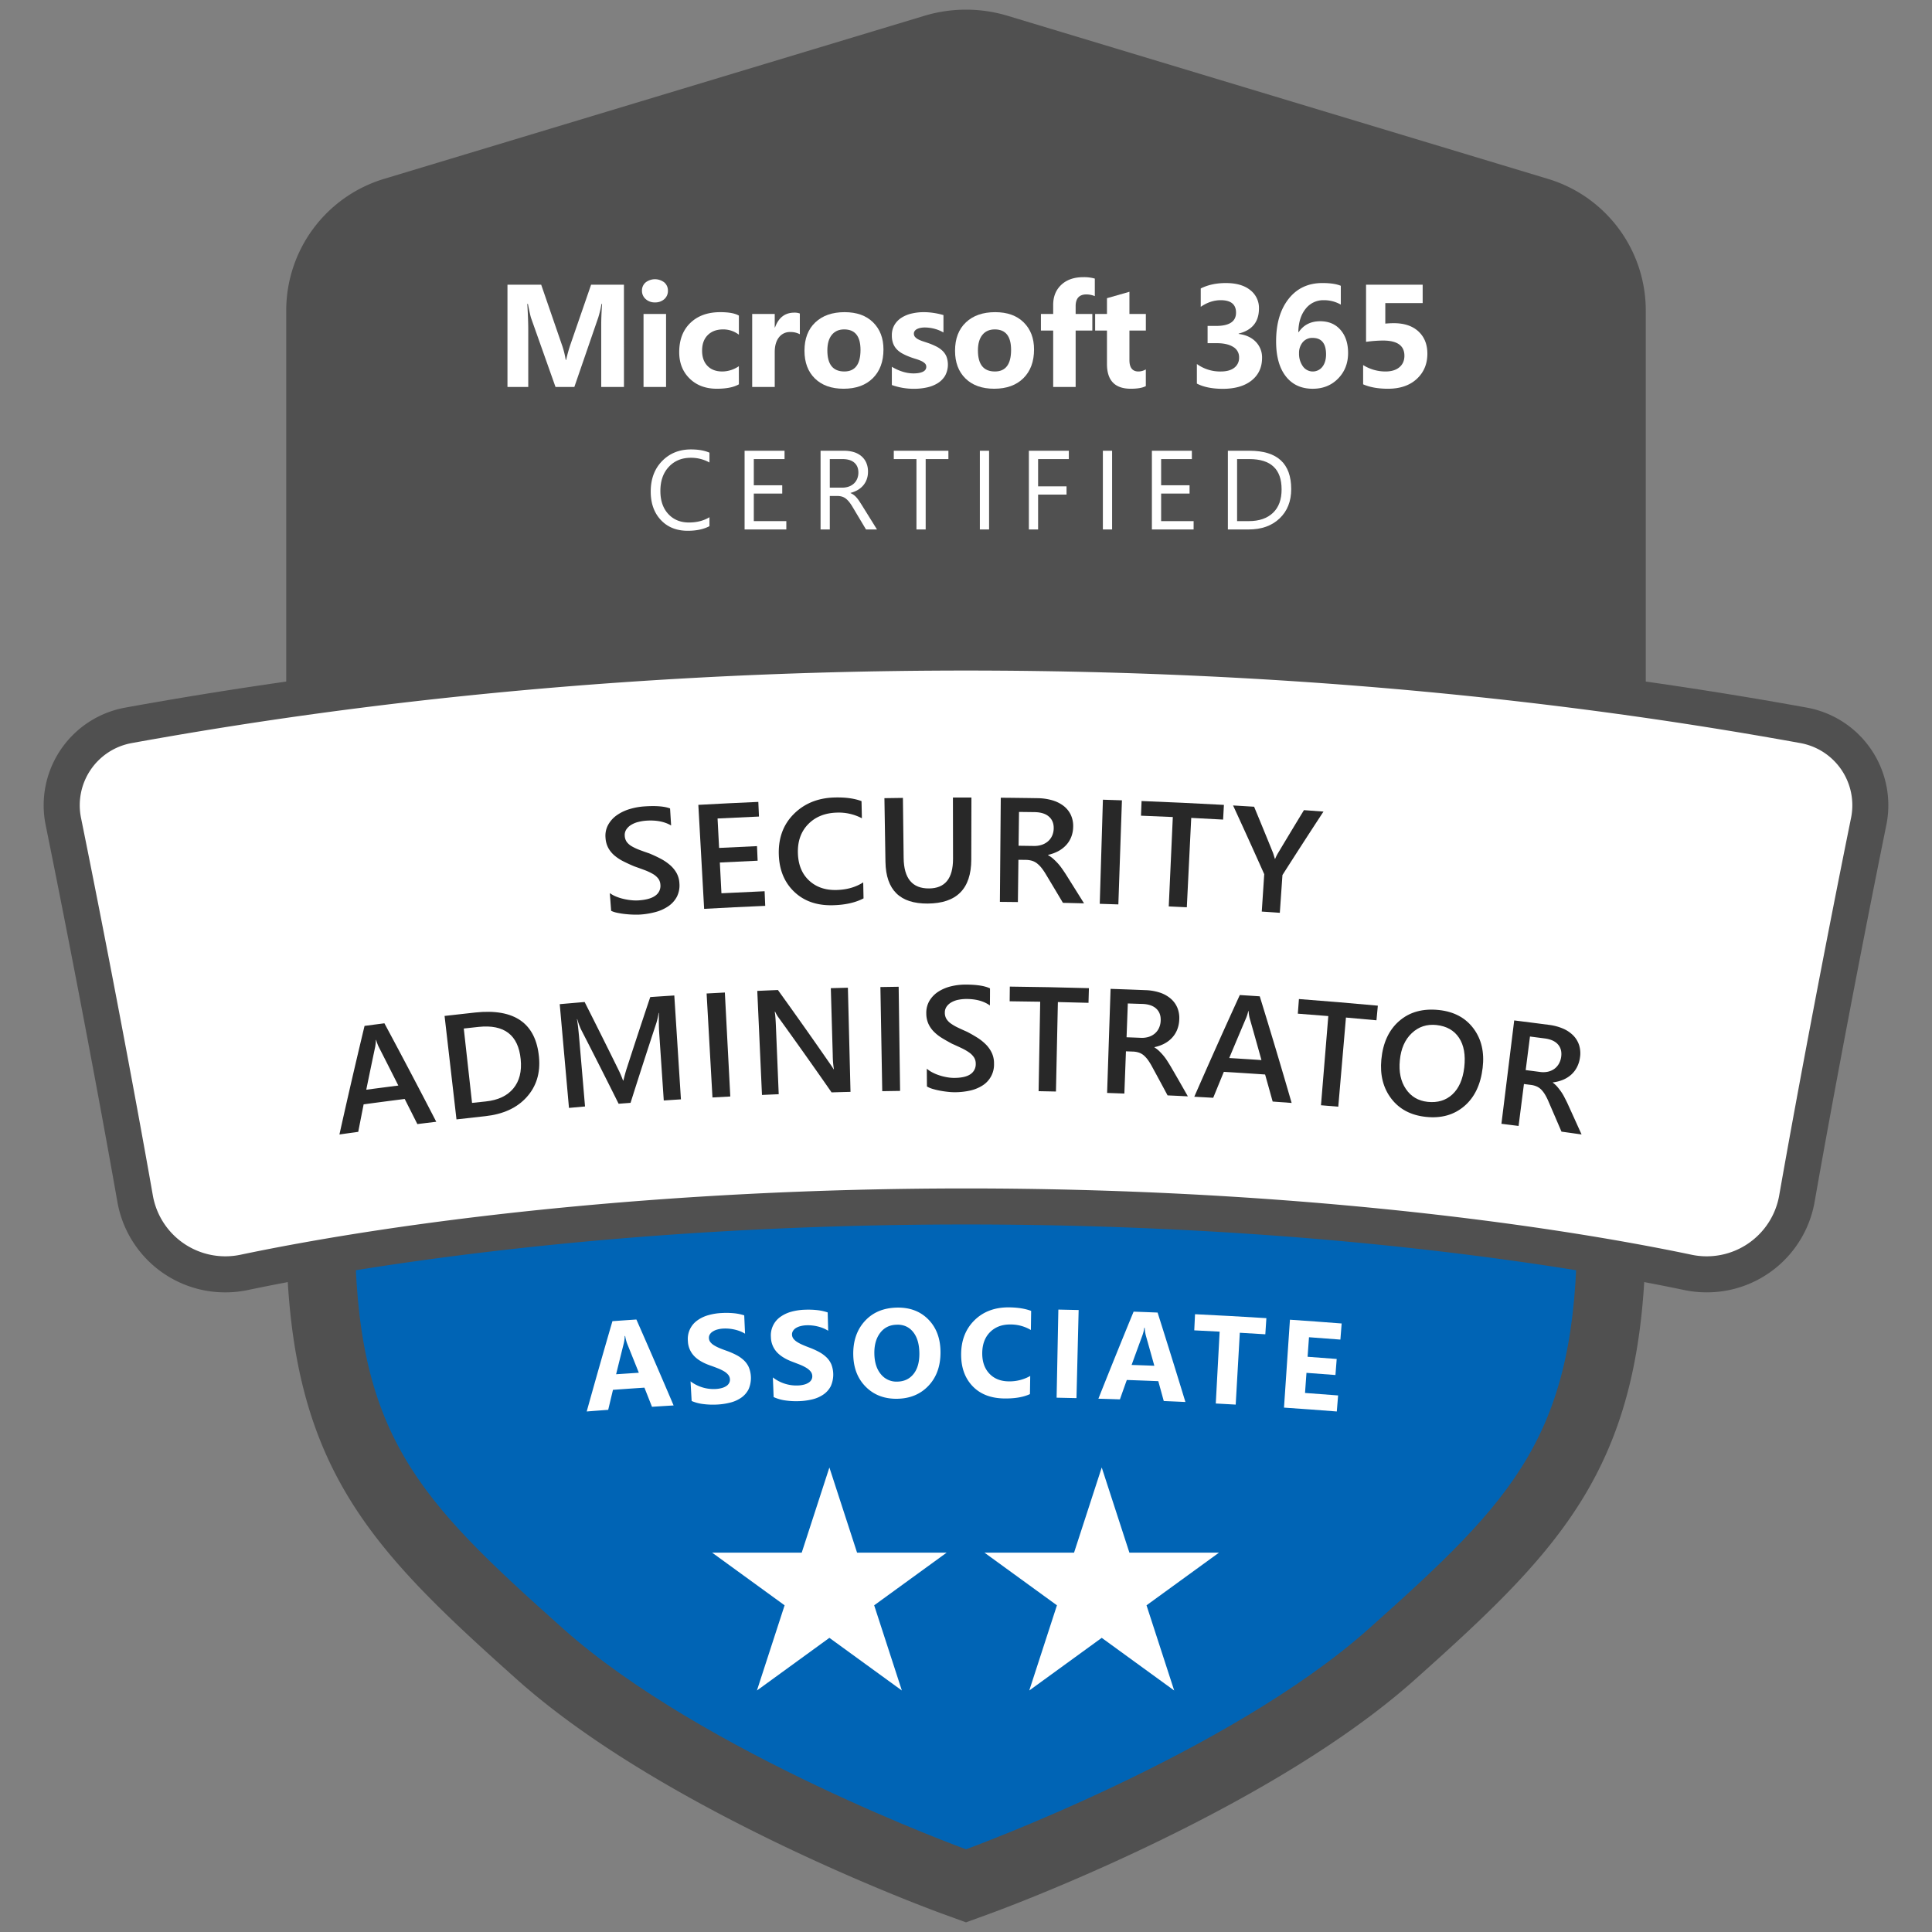 <svg id="Layer_1" data-name="Layer 1" xmlns="http://www.w3.org/2000/svg" viewBox="0 0 2000 2000"><rect x="0" y="0" width="2000" height="2000" fill="#808080" stroke="none"/><defs><style>.cls-1{fill:#505050;}.cls-2{fill:#0064b5;}.cls-3{fill:#fff;}.cls-4{fill:#282828;}</style></defs><path class="cls-1" d="M1000,10a149.2,149.2,0,0,0-43.11,6.36L398.14,185A142.38,142.38,0,0,0,296.3,322.13v949.14c0,242.84,82.05,327.38,239.29,467.71,153.69,137.16,428.51,238,440.14,242.2L1000,1990l24.27-8.82c11.63-4.23,286.45-105,440.14-242.2,157.24-140.33,239.29-224.87,239.29-467.71V322.13A142.38,142.38,0,0,0,1601.86,185L1043.11,16.36A149.2,149.2,0,0,0,1000,10Z"/><path class="cls-1" d="M1581.33,253.07,1022.56,84.4a78.54,78.54,0,0,0-45.12,0L418.67,253.07a72.13,72.13,0,0,0-51.28,69.05V999.57H1632.61V322.12A72.13,72.13,0,0,0,1581.33,253.07Z"/><path class="cls-2" d="M367.39,1271.28c0,214,64.55,279.94,215.51,414.67,145.27,129.64,417.1,228.42,417.1,228.42s271.83-98.78,417.1-228.42c151-134.73,215.51-200.7,215.51-414.67V999.57H367.39Z"/><path class="cls-1" d="M1000,656.84c-300.5,0-593.32,25.46-870.34,75.68A102.73,102.73,0,0,0,47.27,854.08c25.46,125.27,54.59,278.35,74.23,390a113.27,113.27,0,0,0,111.74,93.78,114.58,114.58,0,0,0,23.46-2.44C354,1315,621.31,1267.58,1000,1267.58s646,47.43,743.31,67.82a114.42,114.42,0,0,0,23.45,2.44,113.27,113.27,0,0,0,111.74-93.78c19.64-111.64,48.77-264.72,74.23-390a102.73,102.73,0,0,0-82.39-121.56c-277-50.22-569.84-75.68-870.34-75.68Z"/><path class="cls-3" d="M1000,1230.27c315.15,0,582.57,33.34,751,68.61a76.19,76.19,0,0,0,90.8-61.28c20.68-117.62,50.24-272,74.41-390.95a65.42,65.42,0,0,0-52.49-77.42c-166.56-30.2-465-75.08-863.68-75.08h0c-398.71,0-697.12,44.88-863.68,75.08a65.42,65.42,0,0,0-52.49,77.42C108,965.58,137.56,1120,158.24,1237.6a76.19,76.19,0,0,0,90.8,61.28c168.39-35.27,435.81-68.61,751-68.61Z"/><polygon class="cls-3" points="858.58 1519.13 887.24 1607.31 979.96 1607.31 904.94 1661.81 933.6 1750 858.58 1695.49 783.57 1750 812.22 1661.81 737.21 1607.31 829.93 1607.31 858.58 1519.13"/><polygon class="cls-3" points="1140.51 1519.13 1169.16 1607.31 1261.88 1607.31 1186.87 1661.81 1215.52 1750 1140.51 1695.49 1065.49 1750 1094.14 1661.81 1019.13 1607.31 1111.85 1607.31 1140.51 1519.13"/><path class="cls-3" d="M697.32,1454.91q-11.19.67-22.38,1.4-3.9-9.91-7.83-19.82-16.27,1.08-32.55,2.26-2.49,10.35-4.95,20.71-11.11.82-22.24,1.7,13-46.77,26.63-93.49,12.39-.89,24.79-1.72Q678.35,1410.35,697.32,1454.91Zm-36-33.85q-6-15-12-29.92a39.07,39.07,0,0,1-2.12-8.08l-.51,0a34.67,34.67,0,0,1-1.06,8q-3.95,15.78-7.83,31.56Q649.57,1421.85,661.33,1421.06Z"/><path class="cls-3" d="M716,1450.31q-.59-10.17-1.15-20.33a39.72,39.72,0,0,0,25.72,7.92,30.09,30.09,0,0,0,6.77-1.05,16,16,0,0,0,4.75-2.17,8.55,8.55,0,0,0,2.76-3.07,7.23,7.23,0,0,0,.79-3.7,7.91,7.91,0,0,0-1.77-4.69,16.56,16.56,0,0,0-4.38-3.67,45.32,45.32,0,0,0-6.49-3.12c-2.49-1-5.17-2-8.06-3q-11-3.88-16.66-10a23.62,23.62,0,0,1-6.18-15.2,23.42,23.42,0,0,1,9.67-21.25,35.66,35.66,0,0,1,11.37-5.48,60.45,60.45,0,0,1,13.92-2.27,83.94,83.94,0,0,1,12.91.25,51.38,51.38,0,0,1,10.45,2.16q.43,9.49.85,19a32.57,32.57,0,0,0-5.19-2.57,40.53,40.53,0,0,0-5.75-1.73,44.58,44.58,0,0,0-5.83-.91,40.76,40.76,0,0,0-5.48-.11,28.07,28.07,0,0,0-6.43,1,16.6,16.6,0,0,0-4.81,2.12,9.28,9.28,0,0,0-3,3,6.67,6.67,0,0,0-.9,3.84,7.14,7.14,0,0,0,1.44,4,13.65,13.65,0,0,0,3.65,3.25,37.54,37.54,0,0,0,5.63,2.9c2.2.94,4.68,1.88,7.43,2.85a81,81,0,0,1,10.17,4.39,34.8,34.8,0,0,1,7.81,5.47,22.46,22.46,0,0,1,5.14,7.19A29.32,29.32,0,0,1,775,1438a23.63,23.63,0,0,1-7.49,8.75,34.54,34.54,0,0,1-11.33,5.15,68.94,68.94,0,0,1-13.84,2.09,78.53,78.53,0,0,1-14.34-.52A43.39,43.39,0,0,1,716,1450.31Z"/><path class="cls-3" d="M800.87,1446.24q-.39-10.17-.8-20.34a39.72,39.72,0,0,0,25.59,8.35,29.5,29.5,0,0,0,6.77-.93,15.72,15.72,0,0,0,4.79-2.09,8.46,8.46,0,0,0,2.82-3,7.21,7.21,0,0,0,.84-3.69,7.82,7.82,0,0,0-1.68-4.72,16.61,16.61,0,0,0-4.32-3.74,43.18,43.18,0,0,0-6.43-3.23c-2.47-1-5.14-2-8-3.1q-10.94-4.07-16.49-10.28a23.61,23.61,0,0,1-5.92-15.3,23.39,23.39,0,0,1,10-21.08,36,36,0,0,1,11.45-5.28,60.48,60.48,0,0,1,14-2,85.29,85.29,0,0,1,12.9.47,50.83,50.83,0,0,1,10.42,2.34q.27,9.5.53,19a31.61,31.61,0,0,0-5.15-2.66,40.51,40.51,0,0,0-5.72-1.83,41.21,41.21,0,0,0-5.82-1,39.63,39.63,0,0,0-5.47-.21,27.83,27.83,0,0,0-6.44.88,16.06,16.06,0,0,0-4.85,2,9.33,9.33,0,0,0-3,3,6.69,6.69,0,0,0-1,3.82,7.22,7.22,0,0,0,1.37,4.06,14.2,14.2,0,0,0,3.6,3.31,37.51,37.51,0,0,0,5.58,3q3.27,1.46,7.38,3a79.39,79.39,0,0,1,10.08,4.56,35.07,35.07,0,0,1,7.72,5.6,22.54,22.54,0,0,1,5,7.28A29.38,29.38,0,0,1,860,1435a23.54,23.54,0,0,1-7.64,8.61,34.26,34.26,0,0,1-11.42,5,67.29,67.29,0,0,1-13.86,1.85,78.74,78.74,0,0,1-14.33-.76A43.49,43.49,0,0,1,800.87,1446.24Z"/><path class="cls-3" d="M928.65,1448c-13.08.18-23.79-3.87-32.22-12.21s-12.82-19.31-13.13-33q-.48-21.62,12-35.25t33.6-13.92q19.92-.27,32.3,12.46c8.24,8.48,12.35,19.7,12.41,33.65q.09,21.49-12.39,34.74T928.65,1448Zm-.14-76.66q-11,.15-17.31,8.38t-6.07,21.57q.24,13.54,6.79,21.33a20.59,20.59,0,0,0,16.87,7.63q10.66-.15,16.85-7.86t6.09-21.34q-.13-14.19-6.33-22C941.26,1373.77,935.63,1371.19,928.51,1371.29Z"/><path class="cls-3" d="M1066.19,1443.17c-6.72,3.13-15.44,4.62-26.17,4.53-14-.13-25-4.28-33-12.53s-12.06-19.2-12.06-32.9q0-21.88,13.75-35.48c9.18-9.06,21.15-13.54,35.81-13.4q13.62.13,22.92,3.65-.14,9.89-.28,19.78a40.9,40.9,0,0,0-21.13-5.73c-8.71-.08-15.77,2.56-21.12,7.91s-8.06,12.65-8.1,21.85q-.06,13.23,7.39,21.13c5,5.27,11.66,7.92,20.09,8a43.47,43.47,0,0,0,22.19-5.59Z"/><path class="cls-3" d="M1114.37,1447.33q-10.29-.24-20.57-.45.9-45.6,1.81-91.21,10.47.21,21,.46Z"/><path class="cls-3" d="M1227.13,1451.33q-11.2-.52-22.41-1-2.81-10.27-5.66-20.55-16.29-.66-32.59-1.23-3.59,10-7.13,20.07-11.14-.37-22.28-.69,17.91-45.12,36.45-90.11,12.42.43,24.83.94Q1213,1405,1227.13,1451.33Zm-32.17-37.5q-4.32-15.52-8.7-31a39.07,39.07,0,0,1-1.24-8.26l-.52,0a34.4,34.4,0,0,1-1.91,7.89q-5.61,15.25-11.16,30.53Q1183.21,1413.36,1195,1413.83Z"/><path class="cls-3" d="M1309.86,1381.25q-13.2-.82-26.41-1.58l-4.26,74.37q-10.31-.58-20.62-1.14l4-74.39q-13.14-.71-26.28-1.33.39-8.36.8-16.71,36.95,1.77,73.86,4.08Z"/><path class="cls-3" d="M1383.85,1461.16q-27.31-2.15-54.66-4l6.15-91q26.78,1.8,53.54,3.9-.66,8.34-1.31,16.68-16.24-1.27-32.51-2.44-.74,10.13-1.45,20.24,15.06,1.08,30.13,2.26l-1.29,16.61q-15-1.15-30-2.24-.73,10.41-1.49,20.81,17.13,1.23,34.24,2.58Q1384.52,1452.86,1383.85,1461.16Z"/><path class="cls-3" d="M645.92,400.57H622.38V337.25q0-10.26.89-22.65h-.59a111.55,111.55,0,0,1-3.33,14l-24.79,72H575.07l-25.24-71.22q-1-2.88-3.32-14.75h-.66q1,15.64,1,27.45v58.52H525.33V294.74h34.91l21.62,62.73a88.09,88.09,0,0,1,3.77,15.13h.44a152.86,152.86,0,0,1,4.21-15.28l21.62-62.58h34Z"/><path class="cls-3" d="M678,313.05a13.61,13.61,0,0,1-9.67-3.51,11.29,11.29,0,0,1-3.76-8.6,10.9,10.9,0,0,1,3.76-8.56,15.8,15.8,0,0,1,19.38,0,11,11,0,0,1,3.72,8.56,11.25,11.25,0,0,1-3.72,8.71A13.88,13.88,0,0,1,678,313.05Zm11.51,87.52H666.18V325H689.5Z"/><path class="cls-3" d="M764.89,397.84q-7.89,4.57-22.8,4.58-17.42,0-28.19-10.56t-10.78-27.23q0-19.26,11.55-30.37t30.89-11.11q13.35,0,19.33,3.55v19.78A26.58,26.58,0,0,0,748.58,341q-10,0-15.9,5.87t-5.87,16.2q0,10,5.61,15.76t15.43,5.72a30.78,30.78,0,0,0,17-5.46Z"/><path class="cls-3" d="M828,346a20.32,20.32,0,0,0-9.82-2.29,14.15,14.15,0,0,0-11.88,5.58Q802,354.89,802,364.48v36.09H778.66V325H802v14h.29q5.54-15.34,19.93-15.35a14.85,14.85,0,0,1,5.76.89Z"/><path class="cls-3" d="M873.31,402.42q-18.9,0-29.71-10.59t-10.81-28.75q0-18.74,11.22-29.34t30.33-10.59q18.82,0,29.52,10.59t10.7,28q0,18.83-11,29.75T873.31,402.42ZM873.9,341q-8.26,0-12.84,5.69t-4.58,16.09q0,21.76,17.57,21.77,16.74,0,16.75-22.36Q890.8,341,873.9,341Z"/><path class="cls-3" d="M923.24,398.58V379.69a49.72,49.72,0,0,0,11.47,5.16,37.83,37.83,0,0,0,10.82,1.7c4.13,0,7.39-.56,9.78-1.7s3.57-2.85,3.57-5.16a4.77,4.77,0,0,0-1.62-3.69,14.94,14.94,0,0,0-4.17-2.59,48.69,48.69,0,0,0-5.57-2q-3-.89-5.83-2a56.39,56.39,0,0,1-7.94-3.65,23.23,23.23,0,0,1-5.75-4.54,17.82,17.82,0,0,1-3.54-6,23.67,23.67,0,0,1-1.22-8.05A20.77,20.77,0,0,1,926,336.29a22.61,22.61,0,0,1,7.39-7.49,33.73,33.73,0,0,1,10.55-4.28,55,55,0,0,1,12.36-1.37,69.59,69.59,0,0,1,10.19.78,75.83,75.83,0,0,1,10.18,2.25v18a37.16,37.16,0,0,0-9.48-3.88,40.06,40.06,0,0,0-9.93-1.29,22.08,22.08,0,0,0-4.32.41,14.2,14.2,0,0,0-3.58,1.18,6.52,6.52,0,0,0-2.43,2,4.58,4.58,0,0,0-.89,2.77,5.12,5.12,0,0,0,1.33,3.54,11.41,11.41,0,0,0,3.47,2.55,35.19,35.19,0,0,0,4.76,1.92c1.74.57,3.48,1.14,5.2,1.73a69.58,69.58,0,0,1,8.41,3.54,27.14,27.14,0,0,1,6.46,4.5,17.68,17.68,0,0,1,4.14,6.06A24.18,24.18,0,0,1,978.33,389a23.34,23.34,0,0,1-7.75,7.75,35.12,35.12,0,0,1-11.14,4.35,61.22,61.22,0,0,1-13.1,1.37A67.45,67.45,0,0,1,923.24,398.58Z"/><path class="cls-3" d="M1029.18,402.42q-18.88,0-29.71-10.59t-10.81-28.75q0-18.74,11.22-29.34t30.33-10.59q18.82,0,29.52,10.59t10.71,28q0,18.83-11,29.75T1029.18,402.42Zm.59-61.41q-8.26,0-12.84,5.69t-4.58,16.09q0,21.76,17.57,21.77,16.75,0,16.75-22.36Q1046.67,341,1029.77,341Z"/><path class="cls-3" d="M1133.35,306.55a23.57,23.57,0,0,0-8.64-1.77q-11.2,0-11.21,12.17V325h17.27v17.19H1113.5v58.38h-23.25V342.19h-12.69V325h12.69v-9.38q0-12.9,8.42-20.8t22.87-7.9a40,40,0,0,1,11.81,1.48Z"/><path class="cls-3" d="M1186.16,399.69q-5.16,2.73-15.57,2.73-24.66,0-24.66-25.61V342.19h-12.25V325h12.25V308.69l23.25-6.64V325h17v17.19h-17v30.56q0,11.81,9.38,11.81a15.77,15.77,0,0,0,7.6-2.14Z"/><path class="cls-3" d="M1239,397.1V376.81a40.9,40.9,0,0,0,24.79,7.75q8.94,0,13.91-3.84a12.75,12.75,0,0,0,5-10.7,12.16,12.16,0,0,0-6.16-10.92q-6.16-3.84-16.94-3.84h-9.51V337.4h8.78q20.66,0,20.66-13.73,0-12.92-15.87-12.91-10.62,0-20.66,6.86v-19q11.15-5.61,26-5.61,16.23,0,25.27,7.31a23.25,23.25,0,0,1,9,19q0,20.73-21,26v.37q11.22,1.41,17.71,8.15a23,23,0,0,1,6.5,16.57q0,14.83-10.85,23.47t-30,8.64Q1249.26,402.42,1239,397.1Z"/><path class="cls-3" d="M1388,295.85v19.48a34.88,34.88,0,0,0-17.56-4.57,23.1,23.1,0,0,0-18.93,9q-7.2,9-7.49,24h.44q7.6-11.21,22.22-11.21,13.27,0,21.06,9t7.8,23.84q0,15.94-10.34,26.49t-26.27,10.56q-17.87,0-27.9-12.92t-10-36.23q0-27.47,12.92-43.88T1368.94,293Q1381.18,293,1388,295.85Zm-29.22,53.95a12.68,12.68,0,0,0-10.22,4.5,17.2,17.2,0,0,0-3.8,11.51,22.41,22.41,0,0,0,3.87,13.25,12.55,12.55,0,0,0,20.34.59q3.76-4.9,3.76-12.8Q1372.7,349.8,1358.75,349.8Z"/><path class="cls-3" d="M1411.11,397.84V377.92a43.59,43.59,0,0,0,23.1,6.64q9.22,0,14.43-4.39t5.2-11.92q0-15.72-22.21-15.72a138.57,138.57,0,0,0-17.49,1.33V294.74h58.6v19h-38.68V335q4.65-.43,8.79-.44,16.31,0,25.53,8.56t9.23,23q0,16-11,26.16t-29.81,10.15Q1421.52,402.42,1411.11,397.84Z"/><path class="cls-3" d="M734.43,544.69q-9,4.77-22.51,4.77-17.38,0-27.84-11.19t-10.45-29.38q0-19.54,11.76-31.59t29.83-12.05q11.6,0,19.21,3.36v10.17a39,39,0,0,0-19.32-4.89q-14,0-22.76,9.38t-8.72,25.05q0,14.9,8.15,23.73t21.39,8.83q12.29,0,21.26-5.46Z"/><path class="cls-3" d="M814,548.1H770.8V466.62h41.36v8.63H780.34v27.11h29.43v8.58H780.34v28.52H814Z"/><path class="cls-3" d="M907.85,548.1H896.49l-13.64-22.84a49,49,0,0,0-3.63-5.43,21,21,0,0,0-3.61-3.67,12.73,12.73,0,0,0-4-2.07,16.2,16.2,0,0,0-4.8-.65H859V548.1h-9.55V466.62h24.32a34.68,34.68,0,0,1,9.86,1.33,22.08,22.08,0,0,1,7.84,4.07,19,19,0,0,1,5.2,6.79,22.51,22.51,0,0,1,1.87,9.51,22.79,22.79,0,0,1-1.28,7.82,20.37,20.37,0,0,1-3.63,6.33,22.1,22.1,0,0,1-5.68,4.75,28.66,28.66,0,0,1-7.47,3v.24a17,17,0,0,1,3.55,2.07,18.89,18.89,0,0,1,2.86,2.75,35.35,35.35,0,0,1,2.71,3.61c.88,1.35,1.88,2.91,3,4.69ZM859,475.25V504.8h13a19.6,19.6,0,0,0,6.62-1.08,15.27,15.27,0,0,0,5.26-3.1,14,14,0,0,0,3.46-4.94,16.43,16.43,0,0,0,1.25-6.56q0-6.53-4.23-10.2t-12.24-3.67Z"/><path class="cls-3" d="M981.78,475.25H958.26V548.1h-9.55V475.25H925.25v-8.63h56.53Z"/><path class="cls-3" d="M1023.89,548.1h-9.54V466.62h9.54Z"/><path class="cls-3" d="M1106.46,475.25h-31.82v28.19h29.43V512h-29.43V548.1h-9.55V466.62h41.37Z"/><path class="cls-3" d="M1151.24,548.1h-9.55V466.62h9.55Z"/><path class="cls-3" d="M1235.62,548.1h-43.18V466.62h41.37v8.63H1202v27.11h29.43v8.58H1202v28.52h33.63Z"/><path class="cls-3" d="M1271.09,548.1V466.62h22.49q43.08,0,43.07,39.71,0,18.87-12,30.32t-32,11.45Zm9.54-72.85v64.21h12.16q16,0,25-8.58t8.91-24.32q0-31.31-33.29-31.31Z"/><path class="cls-4" d="M632.67,942.9q-.7-9.2-1.4-18.37a30.05,30.05,0,0,0,6.49,3.58,49,49,0,0,0,7.83,2.47,63.2,63.2,0,0,0,8.17,1.34,44.91,44.91,0,0,0,7.44.15c7.87-.56,13.65-2.19,17.34-5a12.22,12.22,0,0,0,5.09-11.26,11.54,11.54,0,0,0-2.37-6.52,19.88,19.88,0,0,0-5.76-4.78,59.12,59.12,0,0,0-8.5-3.91q-4.86-1.81-10.41-3.76c-4-1.67-7.74-3.4-11.21-5.15a46.59,46.59,0,0,1-9.19-6,27.88,27.88,0,0,1-6.42-7.77,25.38,25.38,0,0,1-2.93-10.56A23.57,23.57,0,0,1,629.48,854,29.77,29.77,0,0,1,638.4,844a45.28,45.28,0,0,1,13.21-6.38,67.93,67.93,0,0,1,15.45-2.83c12.05-.82,20.92-.09,26.59,2.12q.54,8.82,1.09,17.63-10.17-6-25.55-5a47.08,47.08,0,0,0-8.4,1.33,25.87,25.87,0,0,0-7.35,3,16,16,0,0,0-5.08,4.8,10.44,10.44,0,0,0-1.61,6.68,11.8,11.8,0,0,0,2,6.11,16.68,16.68,0,0,0,5,4.47,50.61,50.61,0,0,0,7.77,3.71q4.56,1.75,10.53,3.77,6.15,2.52,11.65,5.41a50.88,50.88,0,0,1,9.73,6.54,30.85,30.85,0,0,1,6.88,8.27,24.42,24.42,0,0,1,3,10.7,26,26,0,0,1-2.63,14,27.37,27.37,0,0,1-8.75,9.74,43.06,43.06,0,0,1-13.14,6,80.91,80.91,0,0,1-16,2.67q-2.82.19-7,.07c-2.76-.07-5.61-.27-8.52-.59a79.77,79.77,0,0,1-8.3-1.3A27.14,27.14,0,0,1,632.67,942.9Z"/><path class="cls-4" d="M792.16,937.73q-31.62,1.35-63.24,3.11-3-53.82-6-107.65,31.05-1.73,62.1-3.07l.66,15.17q-21.43.93-42.86,2l1.59,30.48q19.61-1,39.24-1.87L784.3,891q-19.56.87-39.12,1.87l1.65,31.84q22.35-1.15,44.69-2.11Q791.85,930.18,792.16,937.73Z"/><path class="cls-4" d="M893.93,930q-12.61,6.59-31.53,7.09c-16.35.46-29.59-4-39.82-13.55s-15.71-22.26-16.34-38.29c-.67-17.22,4.39-31.37,15.32-42.4S846.65,826,864,825.56q16.72-.45,27.84,3.77.2,8.86.38,17.74a51.35,51.35,0,0,0-25.79-5.86q-18.69.51-29.9,12.09T826,883.6q.63,17.82,11.66,28T866,921.32q16-.42,27.6-7.88Q893.76,921.72,893.93,930Z"/><path class="cls-4" d="M1005.47,889.84c-.1,30.29-15.13,45.32-45.07,45.52-28.69.22-43.28-14-43.78-43.18q-.54-33-1.07-65.92,9.57-.16,19.14-.28.38,31.13.76,62.25c.27,21.16,9,31.6,26.26,31.48q24.9-.15,24.87-30.7-.06-31.69-.11-63.39,9.59,0,19.15,0Z"/><path class="cls-4" d="M1122.2,935.15q-10.93-.28-21.86-.54-8.68-14.62-17.47-29.23a59.8,59.8,0,0,0-4.66-6.89,28.1,28.1,0,0,0-4.68-4.7,16.44,16.44,0,0,0-5.23-2.72,23,23,0,0,0-6.42-.92l-7.62-.1-.54,43.75q-9.32-.1-18.64-.19L1036,825.8q19,.16,38,.47a57.5,57.5,0,0,1,14.92,2.07,35.77,35.77,0,0,1,11.78,5.69,25.82,25.82,0,0,1,7.69,9.28,27.25,27.25,0,0,1,2.54,12.81,29.89,29.89,0,0,1-2.05,10.44,26.78,26.78,0,0,1-5.3,8.37,31.06,31.06,0,0,1-8.09,6.19,41.83,41.83,0,0,1-10.53,3.85c0,.1,0,.2,0,.3a28.88,28.88,0,0,1,5.33,3.74c1.51,1.37,2.94,2.76,4.28,4.19a51.05,51.05,0,0,1,4,4.86c1.3,1.81,2.75,3.9,4.34,6.3Q1112.57,919.74,1122.2,935.15Zm-67.32-94.64q-.21,17.52-.44,35l15.76.22a24.68,24.68,0,0,0,8.11-1.14,19.11,19.11,0,0,0,6.47-3.57,16.78,16.78,0,0,0,4.34-5.78,19.08,19.08,0,0,0,1.67-7.71q.15-7.75-5-12.21c-3.41-3-8.39-4.51-14.9-4.62Q1062.9,840.61,1054.88,840.51Z"/><path class="cls-4" d="M1157.72,936.24q-9.63-.33-19.26-.62l3.27-107.77q9.84.3,19.69.64Q1159.58,882.37,1157.72,936.24Z"/><path class="cls-4" d="M1266.15,848.43q-16.49-.93-33-1.74l-4.56,92.51q-9.35-.45-18.7-.88l4.2-92.53q-16.47-.75-32.93-1.38.3-7.59.59-15.18,42.63,1.65,85.24,4Q1266.58,840.85,1266.15,848.43Z"/><path class="cls-4" d="M1370.07,840.15q-21.49,32.76-42.48,65.7-1.36,19.54-2.72,39.08-9.34-.66-18.69-1.27l2.55-38.71q-15.87-35.62-32.26-71.14,10.89.63,21.77,1.31,9.87,23.77,19.53,47.6c.23.57.88,2.7,2,6.39l.24,0a40.79,40.79,0,0,1,3-6q13.31-22.26,26.83-44.46Z"/><path class="cls-4" d="M451.62,1161.25q-9.78,1.18-19.57,2.39-6.53-13-13.11-26-21.27,2.7-42.51,5.58-2.82,14.22-5.59,28.46-9.73,1.35-19.46,2.73,12.5-56.23,26-112.41,10.28-1.37,20.56-2.69Q425.22,1110.13,451.62,1161.25Zm-39.27-37.49q-10.25-20.37-20.63-40.7a51.28,51.28,0,0,1-2.33-6.52l-.3,0a42.87,42.87,0,0,1-.65,6.91q-4.71,22.3-9.29,44.62Q395.74,1125.88,412.35,1123.76Z"/><path class="cls-4" d="M472.55,1158.79l-12.33-107.1q15.9-1.83,31.8-3.55c40.68-4.37,62.68,11.27,65.94,46.13,1.57,16.57-2.73,30.39-12.8,41.53s-24.3,17.65-42.82,19.66Q487.45,1157.08,472.55,1158.79Zm7.55-94.07q4.27,38.52,8.56,77L503,1140.2q18.91-2,28.38-13.41c6.32-7.59,8.89-17.66,7.64-30.23-2.46-25.09-17-36.36-43.65-33.51Z"/><path class="cls-4" d="M704.9,1138.05q-8.89.57-17.77,1.17-2.34-34.82-4.7-69.61-.57-8.56-.33-21l-.31,0a71.56,71.56,0,0,1-2.31,10.33q-13.65,41.33-26.74,82.72l-12.34.94q-19.24-38.62-39-77.08a74.57,74.57,0,0,1-3.82-10.47l-.31,0q1.17,6.38,2.41,21,3,34.68,5.93,69.36L589,1146.9l-9.57-107.39q12.88-1.14,25.78-2.23,17.5,34.58,34.56,69.26a103.63,103.63,0,0,1,5.19,12l.38,0q2.14-8.7,3.59-12.94,11.88-36.75,24.21-73.44,12.44-.86,24.89-1.64Z"/><path class="cls-4" d="M756,1135.09q-9.24.48-18.46,1l-6.06-107.64q9.43-.53,18.88-1Z"/><path class="cls-4" d="M880.44,1130.29q-9.81.24-19.6.53-27-38.85-54.84-77.38a34.88,34.88,0,0,1-3.56-6.1l-.46,0c.51,2.28.91,7.21,1.23,14.78l2.91,70.61q-8.67.36-17.33.75l-4.86-107.71q10.7-.48,21.37-.91,27.09,37.61,53.36,75.54c2.21,3.14,3.64,5.31,4.28,6.49h.31a95.18,95.18,0,0,1-1.18-14.49q-1-34.71-2-69.44,8.83-.26,17.67-.47Q879.09,1076.39,880.44,1130.29Z"/><path class="cls-4" d="M931.77,1129.29q-9.22.14-18.47.29-1-53.89-1.91-107.79l18.9-.3Q931,1075.4,931.77,1129.29Z"/><path class="cls-4" d="M959.56,1124.71q-.07-9.21-.14-18.42a28.82,28.82,0,0,0,6,4,46,46,0,0,0,7.32,3,57.48,57.48,0,0,0,7.72,1.89,41.51,41.51,0,0,0,7.11.66q11.36,0,16.91-3.75a12.35,12.35,0,0,0,5.6-10.88,11.78,11.78,0,0,0-1.84-6.67,19.29,19.29,0,0,0-5.19-5.16,54.21,54.21,0,0,0-7.87-4.48q-4.53-2.14-9.72-4.46c-3.71-2-7.17-3.93-10.38-5.91a44.58,44.58,0,0,1-8.4-6.62,28.13,28.13,0,0,1-5.64-8.19A26.46,26.46,0,0,1,958.9,1049a24.41,24.41,0,0,1,3.4-13.22,29.14,29.14,0,0,1,9.19-9.3,42.67,42.67,0,0,1,13.06-5.46,63,63,0,0,1,15-1.77c11.59,0,20,1.34,25.3,3.93q0,8.83-.11,17.67-9.33-6.67-24.13-6.71a42.57,42.57,0,0,0-8.11.75,24.1,24.1,0,0,0-7.23,2.49,15.48,15.48,0,0,0-5.18,4.44,10.72,10.72,0,0,0-2,6.55,12.21,12.21,0,0,0,1.56,6.24,16.53,16.53,0,0,0,4.49,4.8,46.77,46.77,0,0,0,7.2,4.23q4.24,2.05,9.82,4.48,5.73,3,10.79,6.2a50,50,0,0,1,8.89,7.18,31.33,31.33,0,0,1,6,8.72,25.3,25.3,0,0,1,2.16,10.88,25.55,25.55,0,0,1-12.44,22.93,40.38,40.38,0,0,1-13,5.07,73.83,73.83,0,0,1-15.45,1.57,61.55,61.55,0,0,1-6.67-.4c-2.64-.26-5.35-.66-8.11-1.17a76,76,0,0,1-7.85-1.87A25.08,25.08,0,0,1,959.56,1124.71Z"/><path class="cls-4" d="M1126.81,1038.12q-15.84-.45-31.69-.79-1,46.31-2,92.61l-17.95-.36q.82-46.3,1.64-92.61-15.8-.29-31.61-.45.08-7.61.16-15.19,41,.45,81.88,1.61Q1127,1030.53,1126.81,1038.12Z"/><path class="cls-4" d="M1229.67,1134.94q-10.47-.54-21-1-7.93-14.84-16-29.63a61.15,61.15,0,0,0-4.3-7,27.64,27.64,0,0,0-4.37-4.81,15.36,15.36,0,0,0-5-2.84,21.42,21.42,0,0,0-6.13-1.07l-7.3-.27q-.81,21.85-1.63,43.72-8.93-.33-17.86-.63,1.78-53.88,3.59-107.75,18.2.6,36.41,1.35a53.54,53.54,0,0,1,14.27,2.42,33.36,33.36,0,0,1,11.15,6,25.51,25.51,0,0,1,7.15,9.45,28.08,28.08,0,0,1,2.1,12.86,30.62,30.62,0,0,1-2.23,10.39,27.2,27.2,0,0,1-5.3,8.25,29.53,29.53,0,0,1-7.92,6,38.57,38.57,0,0,1-10.2,3.61c0,.1,0,.2,0,.3a28.11,28.11,0,0,1,5,3.87c1.41,1.39,2.75,2.82,4,4.29a50.41,50.41,0,0,1,3.7,4.94c1.2,1.84,2.54,4,4,6.4Q1220.84,1119.32,1229.67,1134.94Zm-62.16-96.16q-.65,17.51-1.3,35,7.55.27,15.11.58a23,23,0,0,0,7.8-1,18.12,18.12,0,0,0,6.3-3.42,16.63,16.63,0,0,0,4.31-5.68,19.7,19.7,0,0,0,1.8-7.67q.35-7.74-4.45-12.32t-14.19-5Q1175.2,1039.07,1167.51,1038.78Z"/><path class="cls-4" d="M1337.1,1141.76l-19.64-1.44q-3.89-14-7.83-28-21.35-1.47-42.72-2.75-5.51,13.43-11,26.85l-19.58-1.08q23.07-52.76,47.11-105.28,10.33.65,20.65,1.33Q1321.1,1086.49,1337.1,1141.76Zm-31.25-44.37q-6.11-22-12.35-43.92a51,51,0,0,1-1-6.85h-.3a44.28,44.28,0,0,1-2,6.65q-8.92,21-17.71,42Q1289.17,1096.26,1305.85,1097.39Z"/><path class="cls-4" d="M1424.92,1056.2q-15.8-1.47-31.6-2.83-4,46.14-7.94,92.28-8.94-.76-17.9-1.5,3.8-46.15,7.58-92.32-15.78-1.29-31.55-2.48l1.14-15.14q40.86,3.07,81.68,6.86Z"/><path class="cls-4" d="M1476.11,1156.19c-15.51-1.65-27.42-7.9-35.81-18.85s-11.86-24.43-10.34-40.5c1.63-17.26,7.76-30.58,18.49-39.91s24.48-13.13,41.19-11.35c15.48,1.65,27.41,8,35.69,19.07s11.42,24.62,9.52,40.7q-3.09,26.2-19.11,39.79C1505.09,1154.2,1491.92,1157.87,1476.11,1156.19Zm11-95.09q-15.09-1.61-25.68,8.45t-12.31,28q-1.77,17.88,6.21,29.71t22.55,13.37q15.51,1.66,25.63-7.72t12.29-28q2.18-19.2-5.46-30.65T1487.06,1061.1Z"/><path class="cls-4" d="M1637.25,1174.39q-10.41-1.48-20.81-2.92-6.62-15.46-13.33-30.94a57.77,57.77,0,0,0-3.66-7.35,27.71,27.71,0,0,0-3.92-5.18,15.68,15.68,0,0,0-4.69-3.27,21,21,0,0,0-6-1.62l-7.27-.93q-2.76,21.71-5.54,43.4-8.88-1.12-17.76-2.23l13.23-107q18.11,2.25,36.21,4.62a53.93,53.93,0,0,1,14,3.69,33.56,33.56,0,0,1,10.6,6.94,25.52,25.52,0,0,1,6.29,10.05,28.17,28.17,0,0,1,1,13,30.65,30.65,0,0,1-3.16,10.15,27.08,27.08,0,0,1-6,7.74,29.86,29.86,0,0,1-8.44,5.26,39.07,39.07,0,0,1-10.5,2.68,2.89,2.89,0,0,0,0,.29,28.2,28.2,0,0,1,4.66,4.31q1.92,2.28,3.6,4.63a50,50,0,0,1,3.25,5.25c1,2,2.17,4.18,3.41,6.74Q1629.84,1158,1637.25,1174.39ZM1583.83,1073l-4.44,34.76q7.52.95,15,1.94a23.13,23.13,0,0,0,7.87-.25,18.3,18.3,0,0,0,6.6-2.84,16.79,16.79,0,0,0,4.8-5.27,19.73,19.73,0,0,0,2.49-7.48q1-7.68-3.34-12.66c-2.92-3.34-7.5-5.4-13.72-6.22Q1591.47,1074,1583.83,1073Z"/></svg>